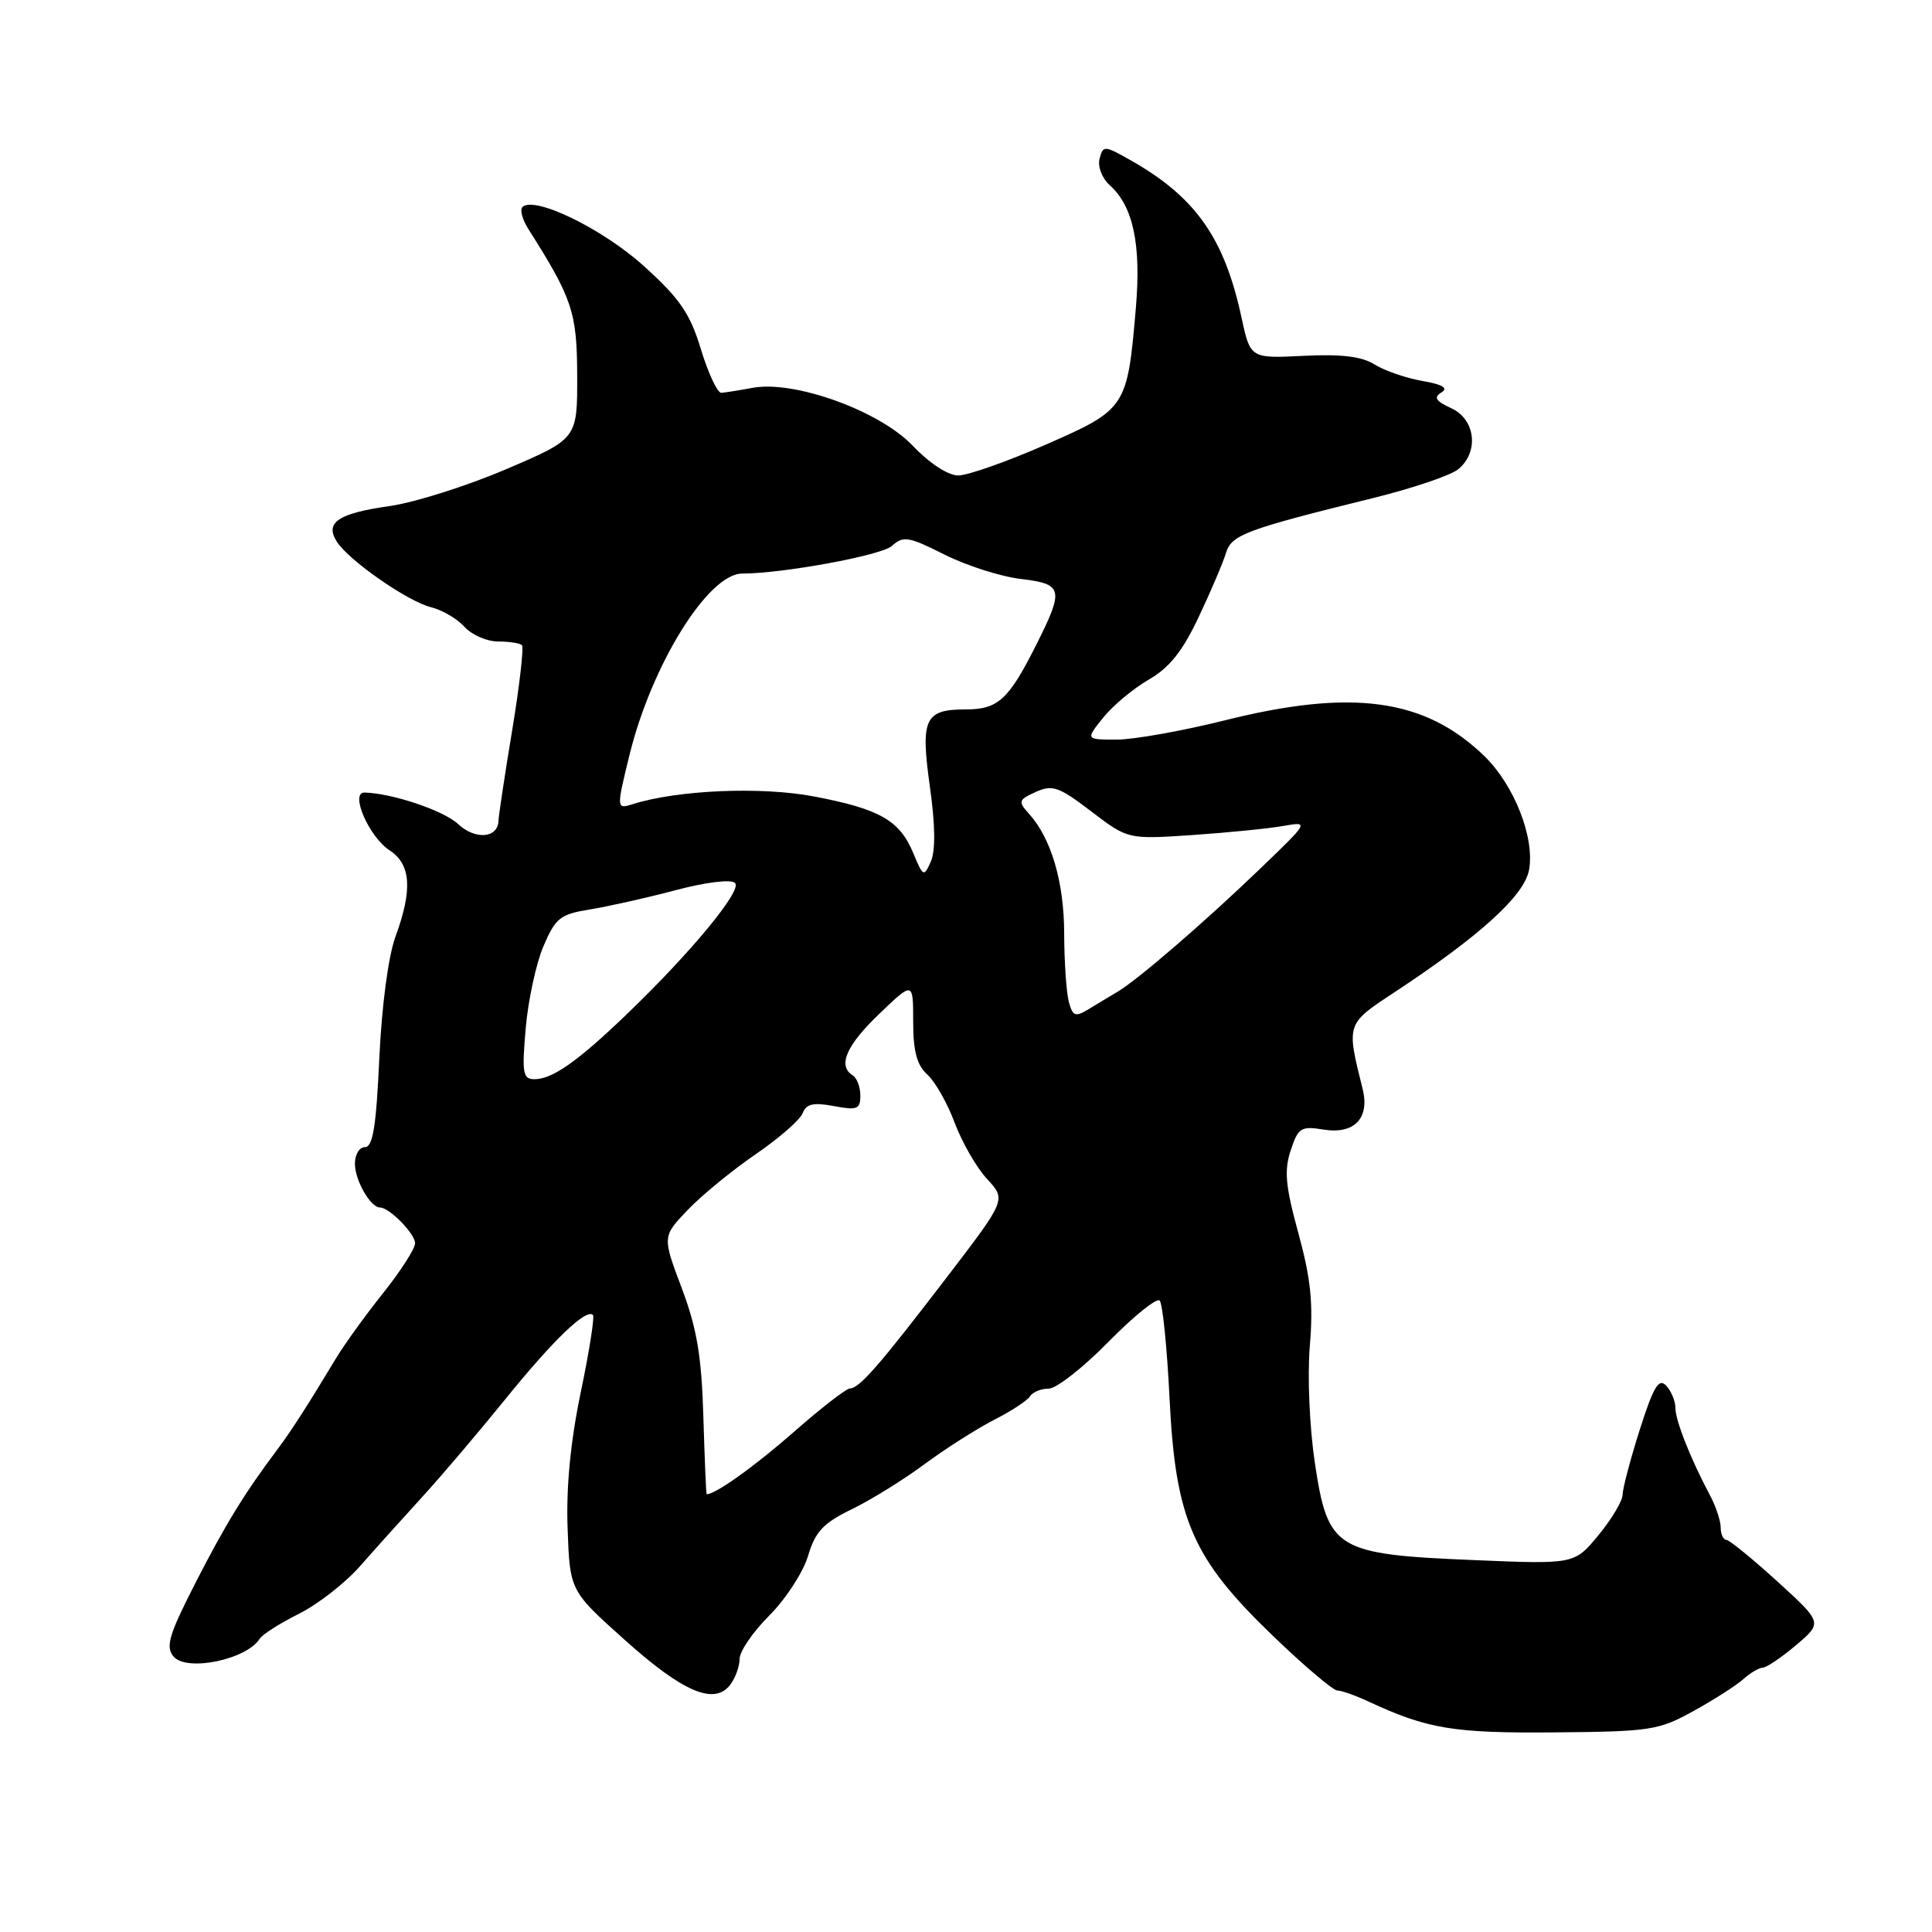 <?xml version="1.0" encoding="UTF-8" standalone="no"?>
<!DOCTYPE svg PUBLIC "-//W3C//DTD SVG 1.1//EN" "http://www.w3.org/Graphics/SVG/1.1/DTD/svg11.dtd" >
<svg xmlns="http://www.w3.org/2000/svg" xmlns:xlink="http://www.w3.org/1999/xlink" version="1.1" viewBox="0 0 256 256">
 <g >
 <path fill="currentColor"
d=" M 224.45 226.69 C 227.18 225.18 230.14 223.28 231.03 222.47 C 231.93 221.66 233.07 220.99 233.58 220.97 C 234.09 220.96 236.07 219.61 238.00 217.98 C 241.50 215.01 241.50 215.01 235.50 209.54 C 232.20 206.54 229.16 204.06 228.75 204.04 C 228.34 204.02 228.00 203.28 228.00 202.40 C 228.00 201.53 227.37 199.61 226.59 198.15 C 224.01 193.31 222.00 188.22 222.00 186.56 C 222.00 185.65 221.45 184.33 220.78 183.61 C 219.80 182.56 219.11 183.71 217.29 189.40 C 216.05 193.31 215.02 197.18 215.01 198.02 C 215.01 198.86 213.56 201.29 211.81 203.41 C 208.62 207.28 208.62 207.28 195.29 206.72 C 176.99 205.96 175.97 205.34 174.24 193.95 C 173.52 189.15 173.22 182.40 173.56 178.32 C 174.03 172.71 173.69 169.44 172.05 163.43 C 170.33 157.19 170.14 155.11 171.02 152.44 C 172.01 149.43 172.39 149.19 175.35 149.67 C 179.46 150.34 181.53 148.18 180.55 144.26 C 178.39 135.65 178.38 135.69 184.66 131.56 C 196.07 124.04 201.95 118.71 202.60 115.30 C 203.40 111.04 200.65 104.02 196.65 100.15 C 188.79 92.55 179.16 91.23 162.29 95.45 C 156.68 96.85 150.24 98.00 147.97 98.00 C 143.85 98.00 143.85 98.00 146.17 95.10 C 147.45 93.50 150.17 91.23 152.22 90.05 C 154.97 88.46 156.70 86.29 158.86 81.70 C 160.47 78.29 162.08 74.50 162.45 73.27 C 163.18 70.86 165.02 70.17 182.00 65.98 C 187.22 64.69 192.29 62.97 193.25 62.16 C 196.01 59.85 195.50 55.55 192.30 54.09 C 190.24 53.15 189.93 52.66 190.98 52.01 C 191.95 51.42 191.18 50.95 188.43 50.47 C 186.27 50.09 183.44 49.11 182.13 48.29 C 180.45 47.23 177.73 46.90 172.72 47.15 C 165.67 47.50 165.67 47.50 164.49 42.00 C 162.22 31.51 158.41 26.11 149.84 21.25 C 146.33 19.26 146.17 19.25 145.70 21.03 C 145.43 22.08 146.02 23.62 147.07 24.56 C 150.16 27.36 151.22 32.37 150.51 40.77 C 149.38 54.03 149.24 54.24 138.58 58.91 C 133.46 61.16 128.23 63.00 126.98 63.00 C 125.62 63.00 123.17 61.40 120.94 59.06 C 116.54 54.43 105.25 50.36 99.72 51.39 C 97.95 51.72 96.08 52.02 95.58 52.05 C 95.07 52.08 93.86 49.50 92.88 46.30 C 91.43 41.52 90.10 39.58 85.31 35.25 C 79.82 30.29 70.77 25.90 69.22 27.44 C 68.87 27.80 69.21 29.08 69.98 30.30 C 75.85 39.55 76.46 41.37 76.48 49.82 C 76.50 58.14 76.50 58.14 67.07 62.17 C 61.88 64.39 54.95 66.58 51.67 67.05 C 44.81 68.02 43.02 69.22 44.62 71.76 C 46.19 74.25 54.07 79.73 57.15 80.47 C 58.60 80.83 60.58 81.99 61.55 83.06 C 62.52 84.13 64.52 85.00 65.99 85.00 C 67.46 85.00 68.89 85.22 69.16 85.49 C 69.42 85.76 68.85 90.82 67.87 96.74 C 66.89 102.66 66.07 108.08 66.05 108.78 C 65.96 111.08 62.96 111.31 60.70 109.19 C 58.79 107.40 51.95 105.10 48.30 105.02 C 46.33 104.98 48.88 110.88 51.62 112.67 C 54.46 114.53 54.69 117.86 52.40 124.12 C 51.45 126.73 50.58 133.27 50.26 140.25 C 49.85 149.24 49.41 152.00 48.36 152.00 C 47.61 152.00 47.01 153.00 47.03 154.25 C 47.06 156.46 49.11 160.00 50.35 160.00 C 51.59 160.00 55.00 163.47 55.00 164.74 C 55.00 165.45 53.09 168.43 50.75 171.36 C 48.41 174.29 45.60 178.19 44.50 180.02 C 40.74 186.27 38.50 189.75 36.71 192.12 C 32.41 197.84 29.85 202.02 25.91 209.72 C 22.39 216.60 21.91 218.19 22.99 219.49 C 24.71 221.56 32.70 219.91 34.43 217.12 C 34.77 216.57 37.10 215.09 39.60 213.84 C 42.11 212.59 45.75 209.75 47.70 207.53 C 49.65 205.31 53.33 201.22 55.87 198.44 C 58.42 195.66 63.42 189.77 67.00 185.35 C 73.31 177.55 77.68 173.35 78.57 174.24 C 78.81 174.47 78.08 179.07 76.96 184.45 C 75.60 190.97 75.01 197.00 75.21 202.51 C 75.51 210.78 75.51 210.78 82.75 217.27 C 90.48 224.21 94.65 225.99 96.75 223.25 C 97.44 222.35 98.00 220.80 98.00 219.81 C 98.00 218.81 99.77 216.23 101.94 214.06 C 104.11 211.89 106.42 208.34 107.07 206.17 C 108.03 202.94 109.08 201.82 112.87 199.98 C 115.42 198.74 119.77 196.04 122.53 193.99 C 125.30 191.94 129.44 189.31 131.72 188.14 C 134.00 186.98 136.15 185.57 136.49 185.01 C 136.84 184.46 137.95 184.00 138.96 184.00 C 139.97 184.00 143.53 181.21 146.87 177.81 C 150.21 174.40 153.27 171.94 153.66 172.33 C 154.05 172.72 154.64 178.54 154.97 185.27 C 155.76 201.36 157.99 206.49 168.66 216.75 C 172.80 220.74 176.65 224.00 177.20 224.00 C 177.75 224.00 179.62 224.66 181.35 225.47 C 189.13 229.09 192.60 229.67 206.00 229.55 C 218.75 229.44 219.78 229.28 224.45 226.69 Z  M 93.20 187.74 C 92.96 179.70 92.35 176.03 90.33 170.67 C 87.76 163.84 87.76 163.84 91.13 160.32 C 92.98 158.38 97.03 155.07 100.12 152.95 C 103.22 150.83 106.02 148.38 106.36 147.50 C 106.83 146.27 107.78 146.05 110.49 146.56 C 113.58 147.14 114.00 146.98 114.00 145.17 C 114.00 144.04 113.55 142.84 113.00 142.50 C 110.96 141.24 112.12 138.54 116.50 134.35 C 121.00 130.03 121.00 130.03 121.00 135.36 C 121.00 139.31 121.49 141.13 122.88 142.39 C 123.92 143.33 125.55 146.21 126.51 148.80 C 127.48 151.38 129.40 154.73 130.80 156.23 C 133.33 158.96 133.33 158.96 125.47 169.23 C 116.52 180.92 113.88 183.96 112.61 183.98 C 112.12 183.99 108.79 186.58 105.20 189.73 C 100.02 194.28 94.74 198.05 93.64 197.99 C 93.56 197.99 93.37 193.38 93.20 187.74 Z  M 69.66 136.25 C 69.98 132.54 71.04 127.63 72.02 125.36 C 73.61 121.63 74.24 121.14 78.15 120.51 C 80.54 120.12 85.65 118.98 89.50 117.96 C 93.59 116.88 96.87 116.48 97.40 117.00 C 98.38 117.98 91.45 126.35 82.83 134.60 C 76.48 140.69 73.17 143.00 70.82 143.00 C 69.28 143.00 69.14 142.22 69.66 136.25 Z  M 141.62 132.73 C 141.30 131.50 141.02 127.45 141.01 123.72 C 141.00 116.88 139.30 111.09 136.34 107.82 C 134.88 106.20 134.94 105.98 137.24 104.94 C 139.44 103.94 140.29 104.23 144.59 107.51 C 149.45 111.22 149.45 111.22 157.97 110.65 C 162.66 110.33 168.07 109.79 170.00 109.45 C 173.50 108.84 173.50 108.84 166.91 115.17 C 159.47 122.32 150.66 129.91 148.01 131.46 C 147.04 132.03 145.34 133.05 144.23 133.73 C 142.48 134.79 142.14 134.67 141.62 132.73 Z  M 121.03 113.08 C 119.22 108.71 116.62 107.21 107.89 105.54 C 100.88 104.20 89.75 104.67 83.79 106.57 C 81.68 107.24 81.67 107.12 83.42 100.00 C 86.37 88.03 93.85 76.00 98.35 76.00 C 103.72 76.00 116.79 73.59 118.17 72.35 C 119.69 70.97 120.37 71.08 125.16 73.49 C 128.07 74.95 132.61 76.40 135.23 76.71 C 140.85 77.38 141.01 78.04 137.39 85.28 C 133.66 92.72 132.27 94.00 127.97 94.00 C 122.52 94.00 121.95 95.23 123.22 104.27 C 123.93 109.31 123.97 112.75 123.34 114.16 C 122.42 116.23 122.32 116.19 121.03 113.08 Z "/>
</g>
</svg>